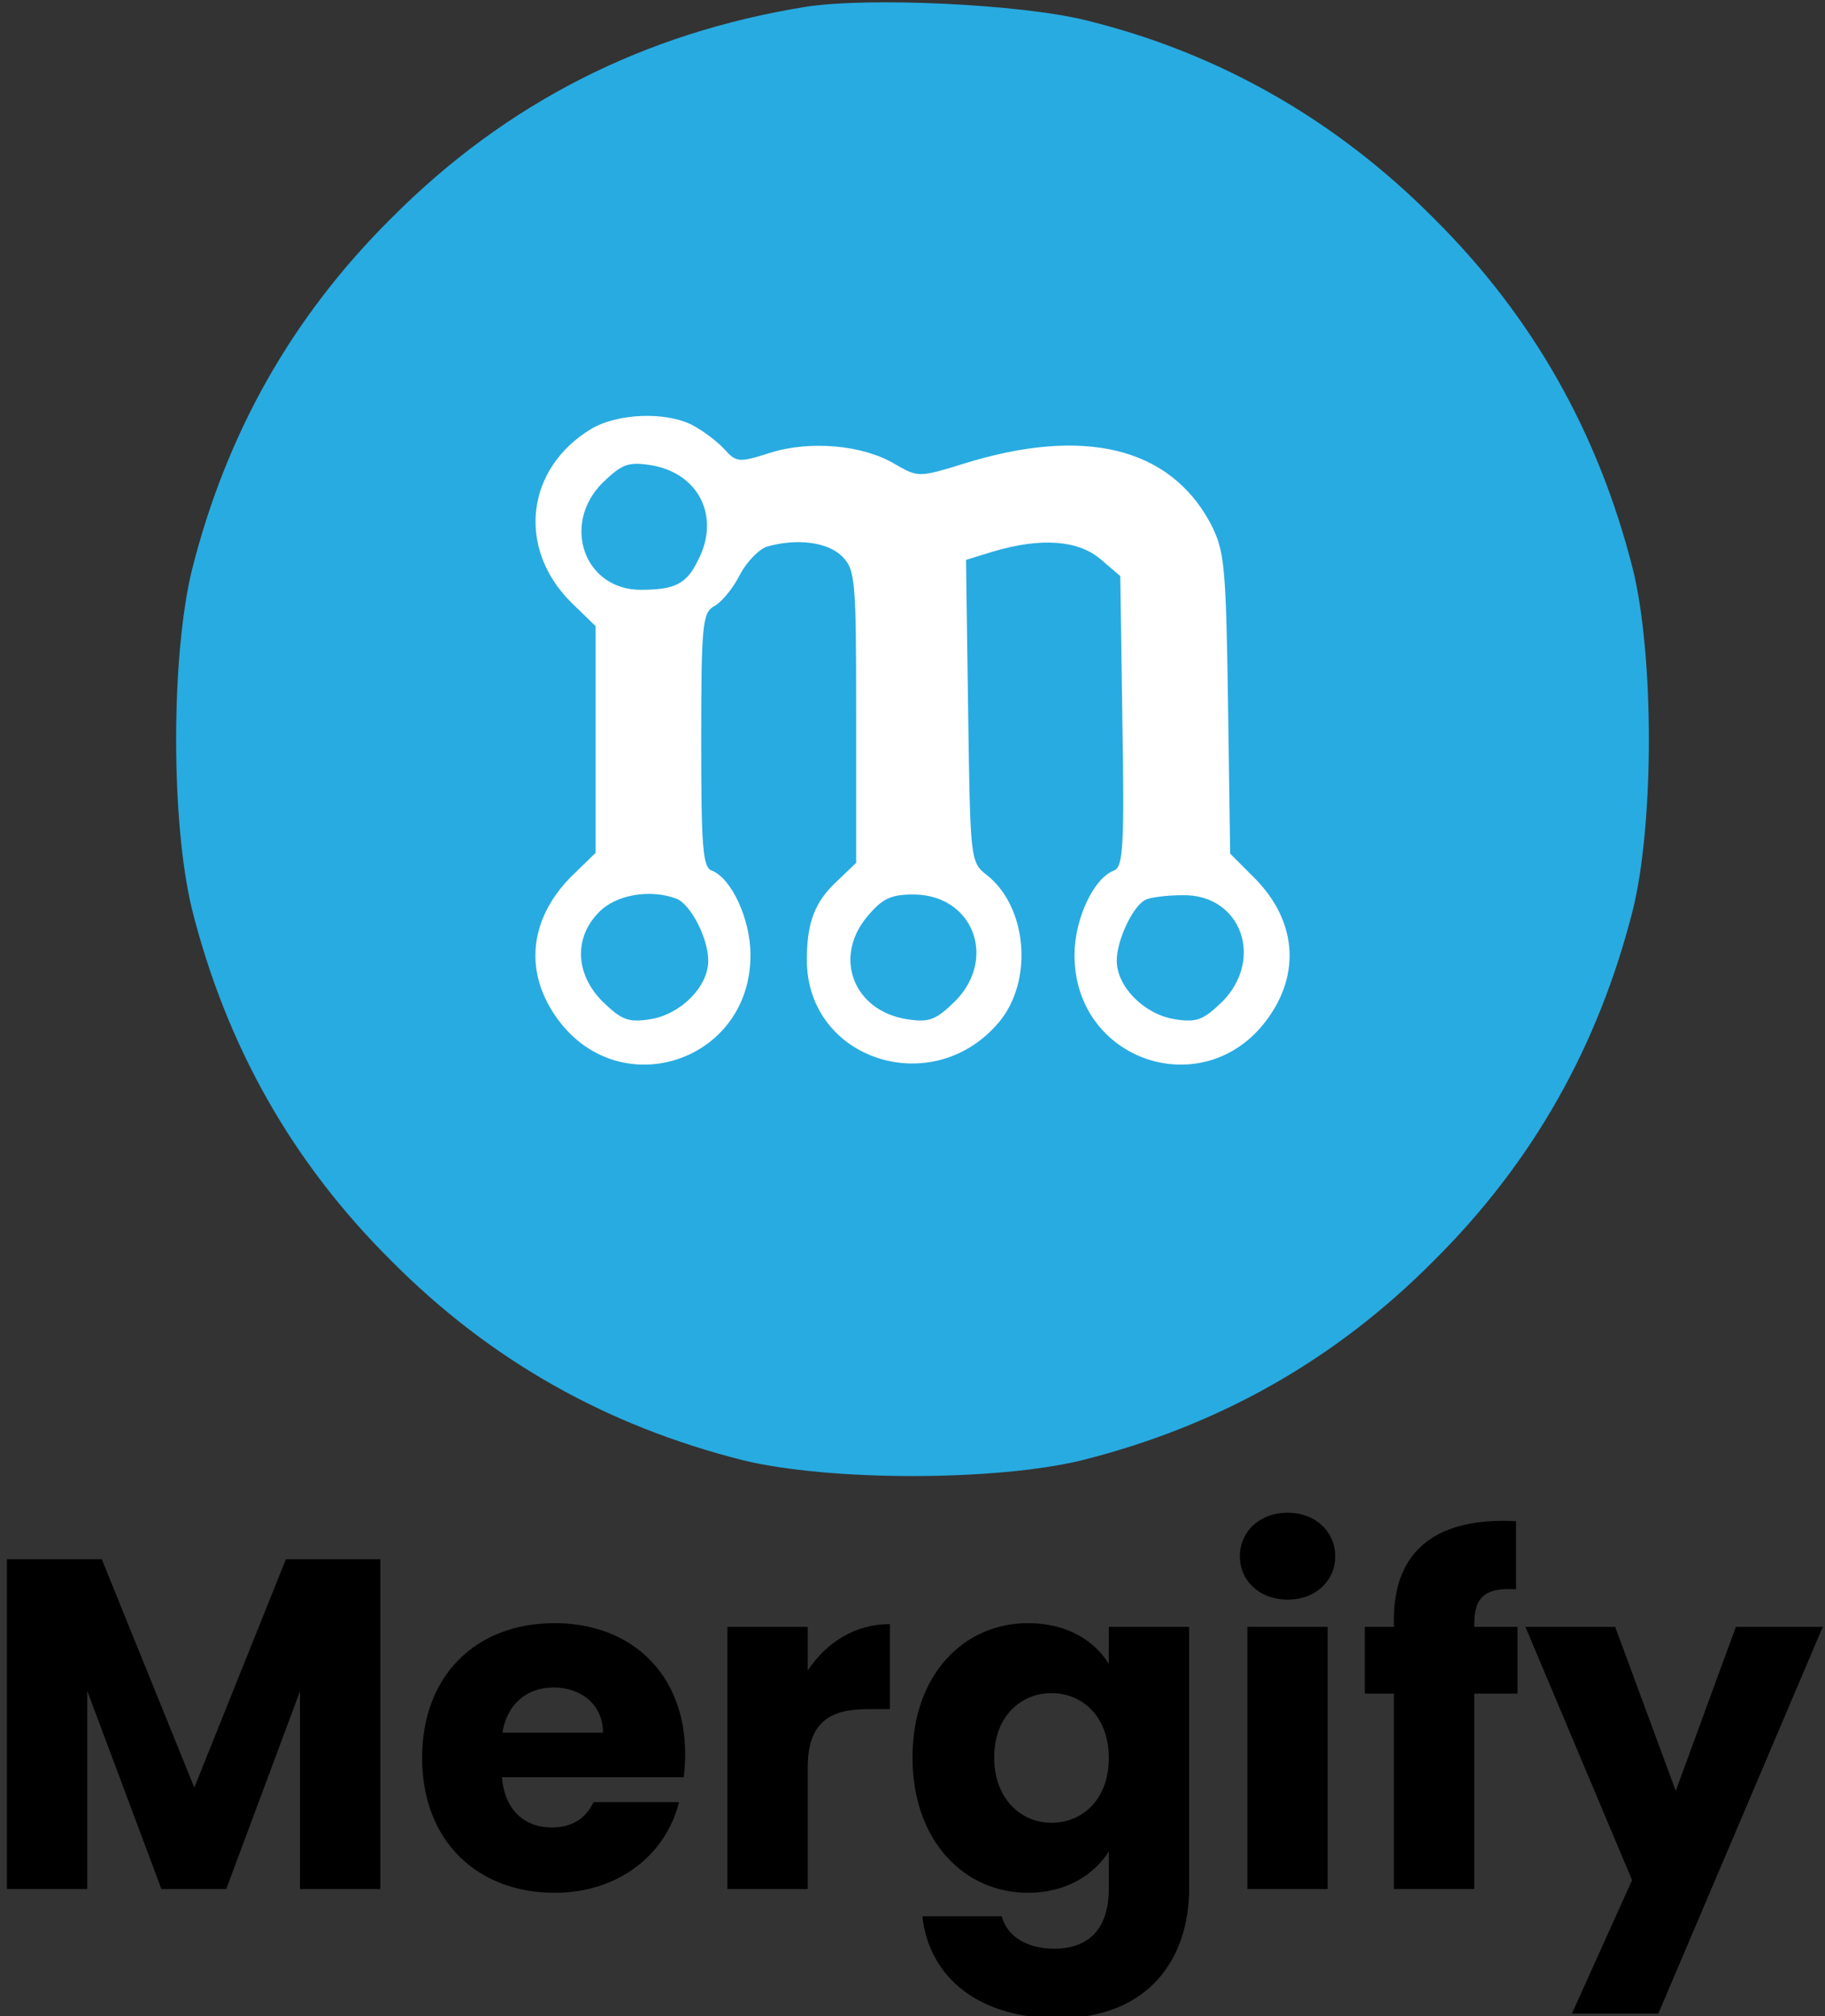 <?xml version="1.0" encoding="UTF-8"?>
<svg width="373" height="412" viewBox="0 0 373 412" xmlns="http://www.w3.org/2000/svg">
    <rect x="0" y="0" width="373" height="412" fill="#333333" stroke="none"/>
    <path id="Mergify" fill="#000000" fill-rule="evenodd" stroke="none" d="M 354.784 332.432 L 342.496 365.936 L 330.112 332.432 L 311.776 332.432 L 333.568 384.176 L 321.28 411.44 L 338.944 411.44 L 372.544 332.432 Z M 284.896 330.896 L 284.896 332.432 L 278.944 332.432 L 278.944 346.064 L 284.896 346.064 L 284.896 386 L 301.312 386 L 301.312 346.064 L 310.144 346.064 L 310.144 332.432 L 301.312 332.432 L 301.312 331.952 C 301.312 326.288 303.52 324.368 309.856 324.752 L 309.856 310.832 C 293.536 309.968 284.896 316.88 284.896 330.896 Z M 254.944 332.432 L 254.944 386 L 271.36 386 L 271.36 332.432 Z M 263.2 326.864 C 268.96 326.864 272.896 322.928 272.896 318.032 C 272.896 313.04 268.96 309.104 263.2 309.104 C 257.344 309.104 253.408 313.04 253.408 318.032 C 253.408 322.928 257.344 326.864 263.2 326.864 Z M 210.112 331.664 C 196.96 331.664 186.496 342.224 186.496 359.12 C 186.496 376.016 196.96 386.768 210.112 386.768 C 217.984 386.768 223.648 383.024 226.624 378.32 L 226.624 385.904 C 226.624 394.928 221.728 398.192 215.488 398.192 C 209.824 398.192 205.792 395.6 204.736 391.568 L 188.512 391.568 C 189.952 404.336 200.32 412.4 216.256 412.4 C 234.784 412.4 243.04 400.208 243.04 385.904 L 243.04 332.432 L 226.624 332.432 L 226.624 340.016 C 223.744 335.216 217.984 331.664 210.112 331.664 Z M 226.624 359.216 C 226.624 367.76 221.152 372.464 214.912 372.464 C 208.768 372.464 203.2 367.664 203.2 359.12 C 203.2 350.576 208.768 345.968 214.912 345.968 C 221.152 345.968 226.624 350.672 226.624 359.216 Z M 165.088 361.136 C 165.088 351.92 169.6 349.232 177.376 349.232 L 181.888 349.232 L 181.888 331.856 C 174.688 331.856 168.832 335.696 165.088 341.36 L 165.088 332.432 L 148.672 332.432 L 148.672 386 L 165.088 386 Z M 113.152 344.816 C 118.624 344.816 123.232 348.176 123.232 354.032 L 102.688 354.032 C 103.648 348.08 107.776 344.816 113.152 344.816 Z M 138.784 368.24 L 121.312 368.24 C 119.968 371.12 117.376 373.424 112.768 373.424 C 107.488 373.424 103.168 370.16 102.592 363.152 L 139.744 363.152 C 139.936 361.52 140.032 359.888 140.032 358.352 C 140.032 342.032 128.992 331.664 113.344 331.664 C 97.408 331.664 86.272 342.224 86.272 359.216 C 86.272 376.208 97.6 386.768 113.344 386.768 C 126.688 386.768 136.192 378.704 138.784 368.24 Z M 1.408 318.608 L 1.408 386 L 17.824 386 L 17.824 345.488 L 32.992 386 L 46.24 386 L 61.312 345.584 L 61.312 386 L 77.728 386 L 77.728 318.608 L 58.432 318.608 L 39.712 365.264 L 20.8 318.608 Z"/>
    <path id="white-circle-bg" fill="#ffffff" stroke="none" d="M 287.265 151.11 C 287.265 206.761 242.151 251.875 186.5 251.875 C 130.849 251.875 85.735 206.761 85.735 151.11 C 85.735 95.459 130.849 50.345 186.5 50.345 C 242.151 50.345 287.265 95.459 287.265 151.11 Z"/>
    <g id="logo">
        <path id="Path" fill="#28abe1" stroke="none" d="M 164.62 1.402 C 131.655 6.728 103.441 20.979 79.977 44.587 C 59.68 64.74 46.292 88.492 39.239 116.418 C 34.92 134.124 34.92 168.096 39.239 185.802 C 46.292 213.728 59.68 237.48 79.977 257.633 C 100.13 277.93 123.882 291.317 151.808 298.371 C 169.514 302.689 203.486 302.689 221.192 298.371 C 249.118 291.317 272.87 277.93 293.023 257.633 C 313.32 237.48 326.708 213.728 333.761 185.802 C 338.08 168.096 338.08 134.124 333.761 116.418 C 326.708 88.492 313.32 64.74 293.023 44.587 C 273.014 24.434 248.974 10.758 221.912 4.137 C 208.524 0.826 177.431 -0.614 164.62 1.402 M 141.588 86.908 C 143.747 88.06 146.626 90.219 148.065 91.802 C 150.512 94.537 151.088 94.537 157.422 92.522 C 165.627 89.931 176.423 90.939 182.901 94.825 C 187.652 97.56 187.796 97.56 196.72 94.825 C 221.48 87.052 239.042 91.371 247.391 106.917 C 250.27 112.531 250.558 115.122 250.99 143.768 L 251.422 174.43 L 256.316 179.324 C 264.953 187.961 265.961 198.901 258.907 208.402 C 246.095 225.676 219.609 216.895 219.609 195.159 C 219.609 187.817 223.495 179.468 227.67 177.885 C 229.541 177.165 229.829 172.99 229.397 147.367 L 228.965 117.713 L 224.935 114.259 C 220.328 110.372 212.843 109.796 203.054 112.675 L 197.44 114.403 L 197.872 145.352 C 198.304 175.437 198.304 176.157 201.615 178.748 C 209.964 185.226 211.259 200.341 204.206 208.834 C 190.675 224.956 164.907 216.607 164.907 196.166 C 164.907 188.537 166.491 184.218 171.241 179.9 L 174.984 176.301 L 174.984 146.36 C 174.984 118.433 174.84 116.418 172.105 113.683 C 169.226 110.804 163.036 109.94 156.846 111.667 C 155.263 112.099 152.672 114.69 151.232 117.426 C 149.793 120.305 147.346 123.184 145.906 123.903 C 143.603 125.199 143.315 127.646 143.315 151.254 C 143.315 172.702 143.603 177.309 145.474 177.885 C 149.505 179.468 153.391 187.817 153.391 195.159 C 153.391 216.895 126.905 225.676 114.093 208.402 C 107.039 198.901 108.047 187.961 116.684 179.18 L 121.722 174.286 L 121.722 151.11 L 121.722 127.934 L 116.684 123.04 C 105.6 111.955 107.471 95.689 120.859 87.628 C 126.185 84.461 136.117 84.029 141.588 86.908"/>
        <path id="path1" fill="#28abe1" stroke="none" d="M 123.162 98.64 C 114.669 107.133 119.419 120.52 130.935 120.52 C 137.845 120.52 140.292 119.369 142.595 114.618 C 147.346 105.694 142.883 96.625 132.951 95.041 C 128.344 94.321 127.049 94.897 123.162 98.64"/>
        <path id="path2" fill="#28abe1" stroke="none" d="M 122.442 186.378 C 117.26 191.56 117.548 199.045 123.162 204.659 C 127.049 208.402 128.344 208.978 132.951 208.258 C 139.14 207.25 144.754 201.636 144.754 196.31 C 144.754 191.704 141.156 184.794 138.277 183.643 C 132.951 181.627 125.897 182.779 122.442 186.378"/>
        <path id="path3" fill="#28abe1" stroke="none" d="M 177.287 187.241 C 170.234 195.59 174.408 206.531 185.348 208.258 C 189.955 208.978 191.25 208.402 195.137 204.659 C 203.918 195.878 198.88 182.779 186.644 182.779 C 182.038 182.779 180.31 183.643 177.287 187.241"/>
        <path id="path4" fill="#28abe1" stroke="none" d="M 234.291 183.787 C 231.7 184.794 228.246 191.992 228.246 196.31 C 228.246 201.636 233.86 207.25 240.05 208.258 C 244.656 208.978 245.951 208.402 249.838 204.659 C 258.475 195.878 253.581 182.635 241.633 182.923 C 238.61 182.923 235.299 183.355 234.291 183.787"/>
    </g>
</svg>
